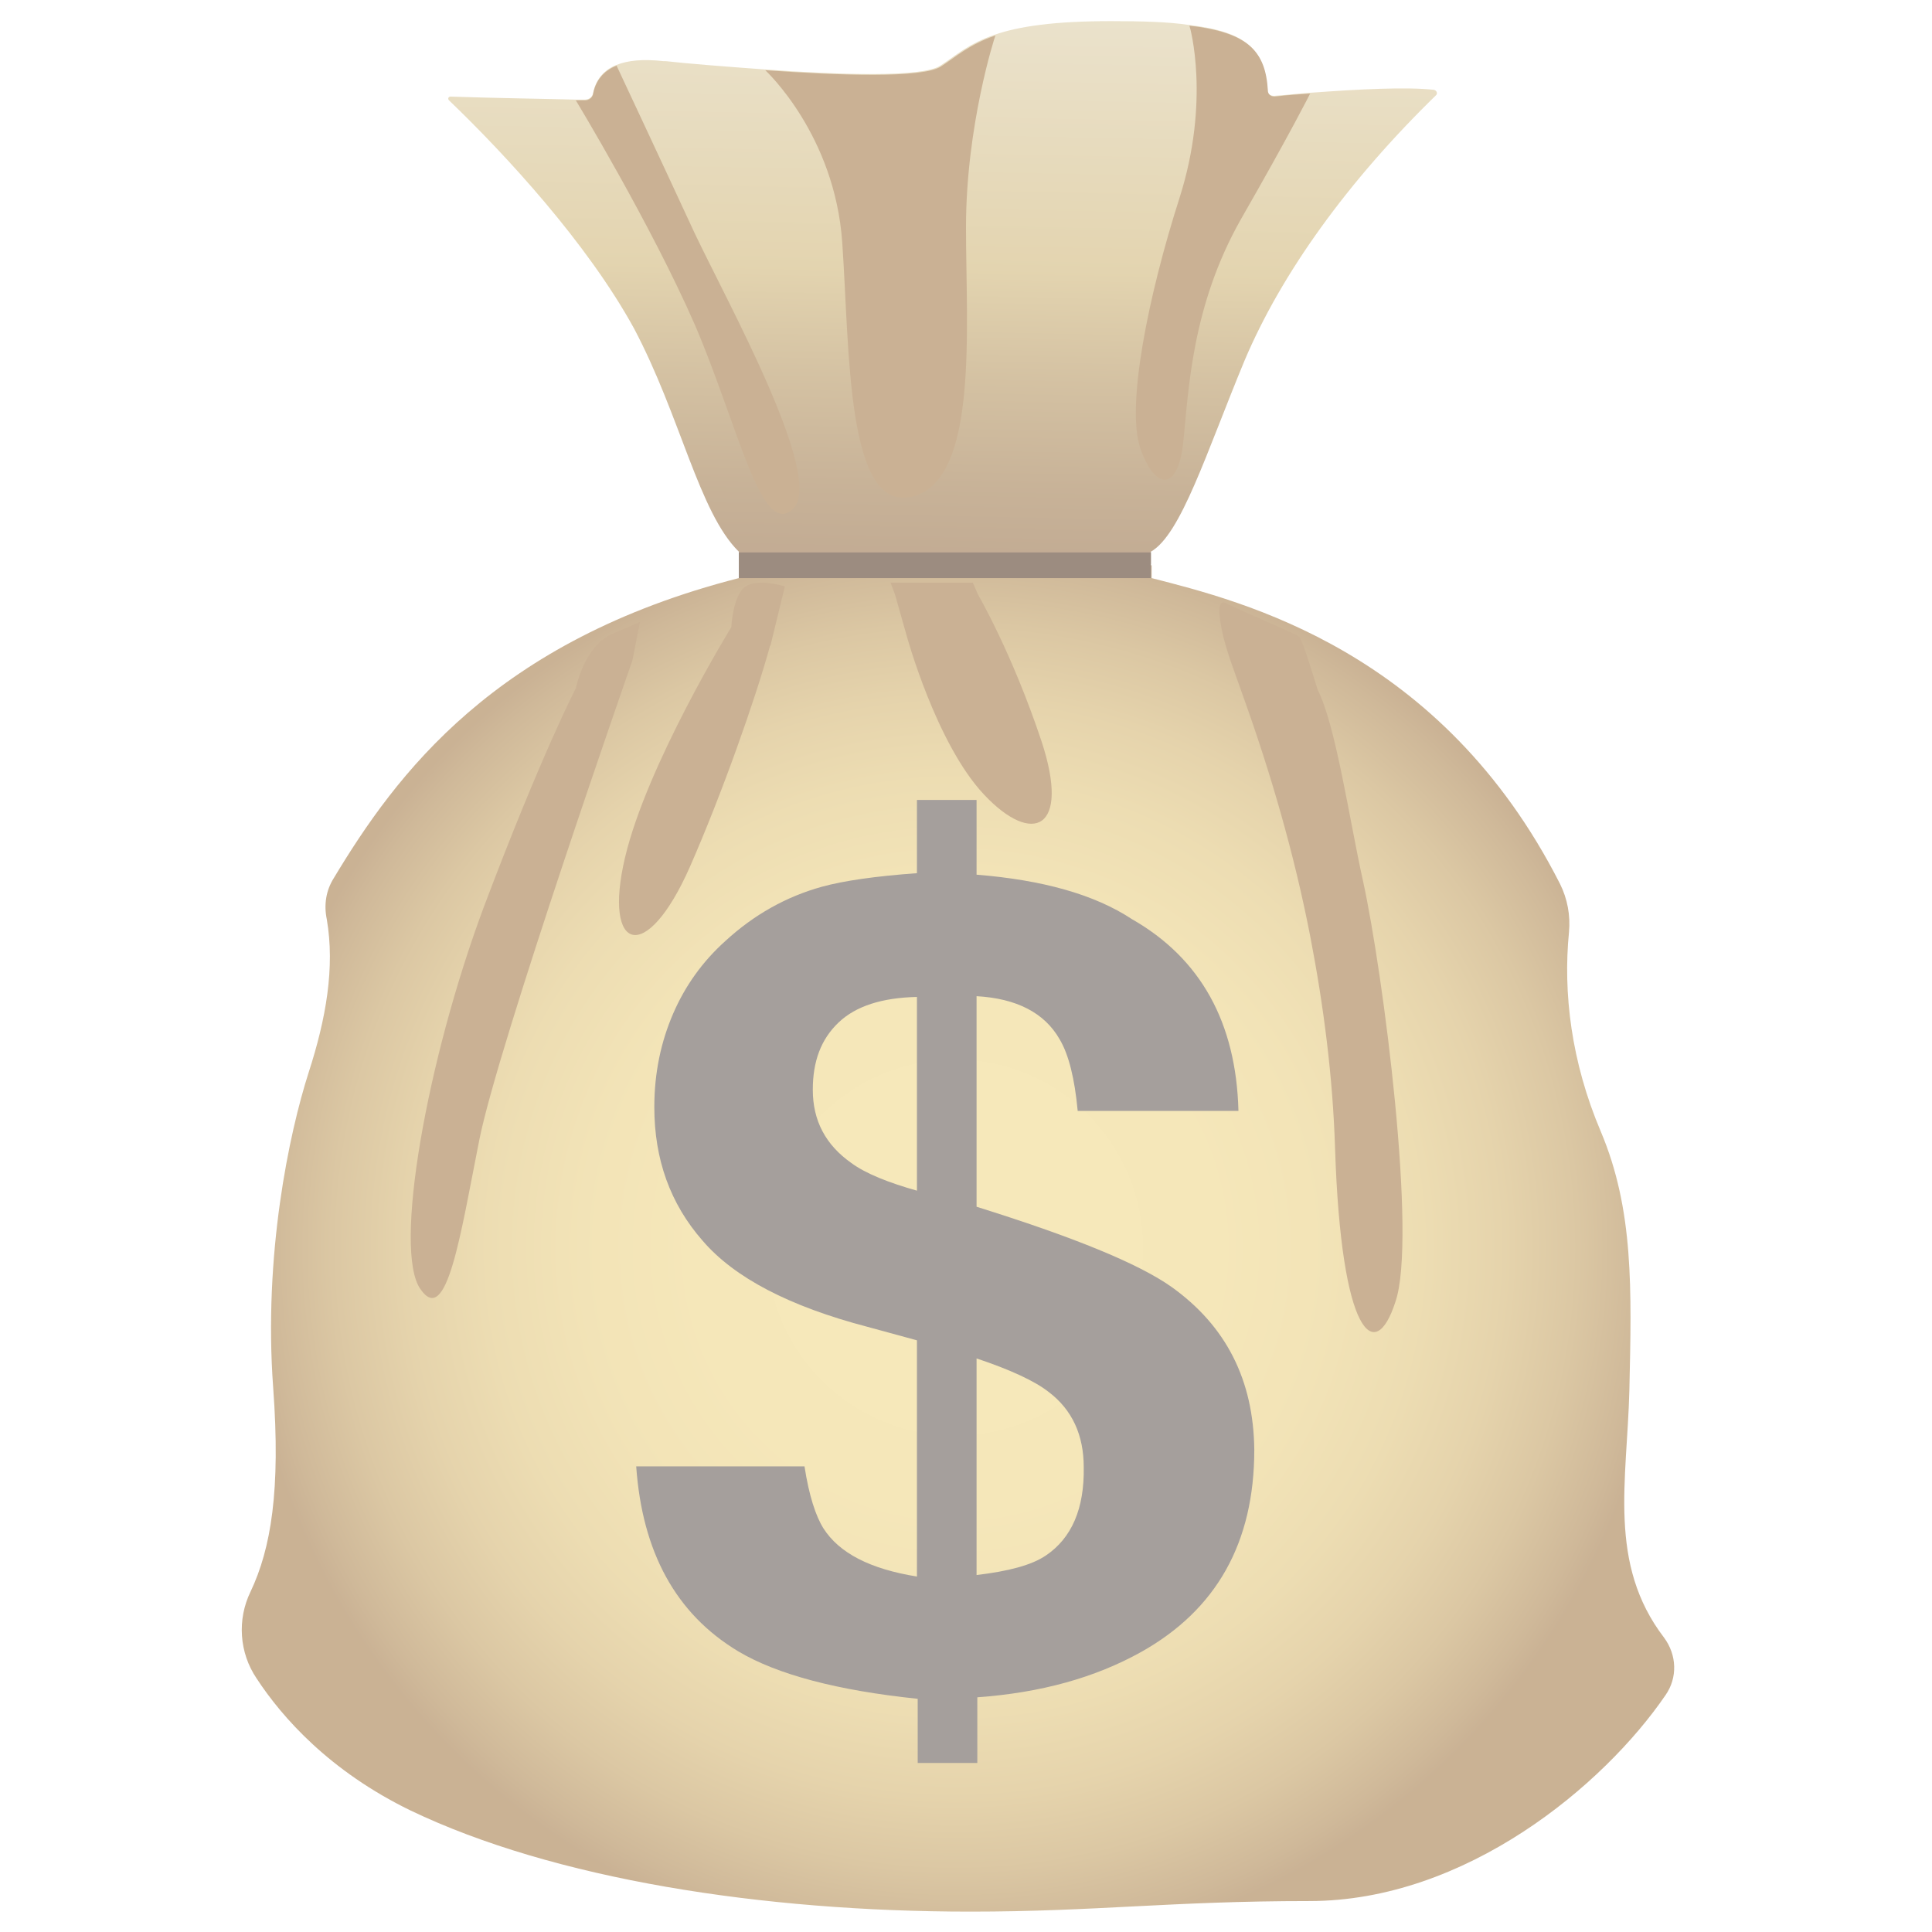 <?xml version="1.0" encoding="utf-8"?>
<!-- Generator: Adobe Illustrator 26.3.1, SVG Export Plug-In . SVG Version: 6.00 Build 0)  -->
<svg version="1.1" id="Layer_1" xmlns="http://www.w3.org/2000/svg" xmlns:xlink="http://www.w3.org/1999/xlink" x="0px" y="0px"
	 viewBox="0 0 256 256" style="enable-background:new 0 0 256 256;" xml:space="preserve">
<style type="text/css">
	.st0{filter:url(#alpha);}
	.st1{opacity:0.431;}
	.st2{opacity:0.122;}
	.st3{mask:url(#mask0_00000178201279613560410500000000715564058035625628_);}
	.st4{fill:url(#SVGID_1_);}
	.st5{clip-path:url(#SVGID_00000133495869597217109410000002699970609436872372_);}
	.st6{fill:url(#SVGID_00000101081086071997871390000015593232755473864629_);}
	.st7{fill:#4B3F3A;}
	.st8{fill:#3A1A01;}
	.st9{clip-path:url(#SVGID_00000036943669927474810840000008633046693040110727_);}
	.st10{fill:#966429;}
	.st11{clip-path:url(#SVGID_00000103254924053545178490000008749912125671365055_);}
</style>
<filter  filterUnits="objectBoundingBox" height="100%" id="alpha" width="100%" x="0%" y="0%">
	<feColorMatrix  in="SourceGraphic" type="matrix" values="0 0 0 0 1 0 0 0 0 1 0 0 0 0 1 0 0 0 1 0"></feColorMatrix>
</filter>
<defs>
	<filter id="Adobe_OpacityMaskFilter" filterUnits="userSpaceOnUse" x="0" y="0" width="256" height="256">
		<feColorMatrix  type="matrix" values="1 0 0 0 0  0 1 0 0 0  0 0 1 0 0  0 0 0 1 0"/>
	</filter>
</defs>
<mask maskUnits="userSpaceOnUse" x="0" y="0" width="256" height="256" id="mask0_00000178201279613560410500000000715564058035625628_">
	<g class="st0">
		<g>
			<rect class="st1" width="256" height="256"/>
		</g>
	</g>
	<g class="st0">
		<g>
			<rect class="st2" width="256" height="256"/>
		</g>
	</g>
</mask>
<g id="surface1" class="st3">
	
		<linearGradient id="SVGID_1_" gradientUnits="userSpaceOnUse" x1="1160.335" y1="-409.319" x2="1154.59" y2="-697.702" gradientTransform="matrix(0.256 0 0 -0.256 -171.864 -105.816)">
		<stop  offset="0" style="stop-color:#D8C89E"/>
		<stop  offset="0.495" style="stop-color:#C8AA61"/>
		<stop  offset="0.69" style="stop-color:#AA8547"/>
		<stop  offset="0.889" style="stop-color:#916631"/>
		<stop  offset="1" style="stop-color:#875A29"/>
	</linearGradient>
	<path class="st4" d="M190.3,12.6c-11.7,11.4-20.5,23.6-25.4,35.2c-5.1,12.3-8.4,23-12.4,25.3v1.7H97.9v-1.7
		c-5.3-5.2-7.7-17.9-13.9-29.6C77.8,32.2,67,20.5,59.5,13.3c-0.2-0.2-0.1-0.5,0.2-0.5c5.9,0.2,13,0.3,16.6,0.4c0.5,0,0.9,0,1.2,0
		c0.5,0,1-0.3,1.1-0.9c0.3-1.6,1.3-3,3.1-3.7c1.5-0.6,3.5-0.8,6.2-0.5c0.1,0,0.2,0,0.3,0c2.6,0.3,7.6,0.7,13.1,1.1
		c9.7,0.7,20.9,1.1,23.3-0.5c2-1.3,3.7-2.9,7.2-4.1c3.2-1.1,7.8-1.8,15.4-1.8c4.2,0,7.6,0.1,10.3,0.5c7.8,0.9,10.1,3.4,10.4,8.6
		c0,0.5,0.4,0.8,0.9,0.8c1.6-0.1,3.2-0.3,4.7-0.4c6.8-0.5,12.9-0.8,16.5-0.4C190.4,12,190.5,12.4,190.3,12.6z"/>
	<g>
		<g>
			<defs>
				<rect id="SVGID_00000152226755000211160350000005902342643746030222_" width="256" height="256"/>
			</defs>
			<clipPath id="SVGID_00000155852798096708737010000007459625496309888939_">
				<use xlink:href="#SVGID_00000152226755000211160350000005902342643746030222_"  style="overflow:visible;"/>
			</clipPath>
			<g id="surface5" style="clip-path:url(#SVGID_00000155852798096708737010000007459625496309888939_);">
				
					<radialGradient id="SVGID_00000042701954417811182670000017747606047967338906_" cx="1165.608" cy="-1059.087" r="401.888" gradientTransform="matrix(0.256 0 0 -0.256 -171.864 -105.816)" gradientUnits="userSpaceOnUse">
					<stop  offset="0" style="stop-color:#EED276"/>
					<stop  offset="0.323" style="stop-color:#ECD074"/>
					<stop  offset="0.481" style="stop-color:#E6C86F"/>
					<stop  offset="0.604" style="stop-color:#DBBB66"/>
					<stop  offset="0.708" style="stop-color:#CCA859"/>
					<stop  offset="0.801" style="stop-color:#B89048"/>
					<stop  offset="0.884" style="stop-color:#A07334"/>
					<stop  offset="0.917" style="stop-color:#95652A"/>
				</radialGradient>
				<path style="fill:url(#SVGID_00000042701954417811182670000017747606047967338906_);" d="M220.5,217c-7.5-9.8-4.9-20.8-4.6-32.8
					c0.3-13.4,0.6-23.9-3.8-34.3c-3.9-9.2-5-18.3-4.2-26.4c0.2-2.2-0.2-4.4-1.2-6.4c-15.7-30.9-42-37.4-54.1-40.5v-1.7H97.9v1.7
					c-32.4,8.3-45.4,26-53.7,39.8c-1,1.6-1.3,3.5-0.9,5.4c1.1,6.4-0.1,13.2-2.4,20.3c-2.6,8.1-6,24.2-4.7,41.8c1,13.6-0.3,21.3-3,27
					c-1.8,3.7-1.5,8.1,0.8,11.5c3.4,5.2,9.7,12.3,20.4,17.5c19,9.1,46.6,13.4,74.2,13.4c16.6,0,26.5-1.4,44.9-1.4
					c20.7,0,39-15.3,47.2-27.3C222.3,222.3,222.2,219.3,220.5,217L220.5,217z"/>
			</g>
		</g>
	</g>
	<path class="st7" d="M155.2,170.5c-4.4-3.1-13-6.6-25.8-10.6V132c5.3,0.3,9,2.2,11,5.7c1.2,2,2,5.2,2.4,9.5h21.3
		c-0.3-11.7-5-20.2-14.1-25.4c-5-3.3-11.9-5.2-20.6-5.9V106h-7.9v9.7c-5.5,0.4-9.7,1-12.6,1.8c-4.7,1.3-9,3.7-12.8,7.2
		c-3,2.7-5.3,5.9-6.9,9.6c-1.6,3.7-2.5,7.8-2.5,12.4c0,6.9,2.1,12.8,6.4,17.7c4.2,4.9,11.5,8.7,21.8,11.4l6.6,1.8v31.3
		c-6.2-1-10.3-3.1-12.4-6.4c-1-1.6-1.9-4.3-2.5-8.2H84.3c0.8,11.3,5.2,19.5,13.5,24.5c5.2,3.1,13.2,5.2,23.8,6.3v8.5h7.9v-8.7
		c8.4-0.6,15.6-2.6,21.7-6c10-5.6,15-14.5,15-26.8C166.1,182.9,162.5,175.7,155.2,170.5L155.2,170.5z M121.6,157.8
		c-3.9-1.1-6.9-2.3-8.8-3.7c-3.4-2.4-5.1-5.6-5.1-9.7c0-3.8,1.1-6.7,3.4-8.9c2.3-2.2,5.8-3.3,10.4-3.4V157.8L121.6,157.8z
		 M138.6,206.1c-1.9,1.3-5,2.1-9.2,2.6v-28.7c4.5,1.5,7.7,3,9.5,4.4c3.2,2.4,4.7,5.8,4.7,10C143.7,199.9,142,203.8,138.6,206.1z"/>
	<path class="st8" d="M97.9,73.2h54.6v3.4H97.9V73.2z"/>
	<g>
		<g>
			<defs>
				<rect id="SVGID_00000065757689372627227800000007876735892555722921_" width="256" height="256"/>
			</defs>
			<clipPath id="SVGID_00000085225475177173617380000016437883386201141419_">
				<use xlink:href="#SVGID_00000065757689372627227800000007876735892555722921_"  style="overflow:visible;"/>
			</clipPath>
			<g id="surface8" style="clip-path:url(#SVGID_00000085225475177173617380000016437883386201141419_);">
				<path class="st10" d="M105.1,67.4c-4.2,4.1-7.3-11-13-24.3c-5.8-13.3-15.8-29.8-15.8-29.8c0.5,0,0.9,0,1.2,0
					c0.5,0,1-0.3,1.1-0.9c0.3-1.6,1.3-3,3.1-3.7c0,0,6,12.8,10.3,22.1C96.4,40.1,109.3,63.3,105.1,67.4z"/>
				<path class="st10" d="M120.9,65.8c-8.8,2.2-8.3-19.4-9.3-33.7c-1-14.2-10-22.6-10.2-22.8c9.7,0.7,20.9,1.1,23.3-0.5
					c2-1.3,3.7-2.9,7.2-4.1c-0.1,0.2-3.9,12-3.9,25.4C128,43.6,129.7,63.6,120.9,65.8z"/>
				<path class="st10" d="M173.6,12.4c0,0-2.6,5.2-9.2,16.7c-6.5,11.5-6.9,22.6-7.6,29.4s-3.8,6.4-5.7,0.9s1-20.1,5.2-33.2
					c4.1-12.9,1.4-22.6,1.3-22.8c7.8,0.9,10.1,3.4,10.4,8.6c0,0.5,0.4,0.8,0.9,0.8C170.5,12.6,172,12.5,173.6,12.4z"/>
			</g>
		</g>
	</g>
	<g>
		<g>
			<defs>
				<rect id="SVGID_00000017513080027995221880000015786944169084325293_" width="256" height="256"/>
			</defs>
			<clipPath id="SVGID_00000181055081272111147270000004967877189660473783_">
				<use xlink:href="#SVGID_00000017513080027995221880000015786944169084325293_"  style="overflow:visible;"/>
			</clipPath>
			<g id="surface11" style="clip-path:url(#SVGID_00000181055081272111147270000004967877189660473783_);">
				<path class="st10" d="M180.6,116.7c-1.8-8.1-3.6-20.6-6-25.3c0,0-2-6.6-2.4-7c-0.4-0.4-5.6-2.5-9.8-4.5c-1.6-0.8-0.4,4-0.3,4.5
					c0.7,2.7,1.7,5.2,2.6,7.8c3.7,10.3,6.8,21,8.9,31.8c1.8,9.3,3,18.7,3.3,28.1c0.8,24.9,5.3,28.8,8,20.4
					C187.8,164.1,183.3,129,180.6,116.7z"/>
				<path class="st10" d="M129.6,78.8l-0.7-1.6H118l0.6,1.6l1.5,5.3c0,0,3.9,14.4,10.3,21.2c6.4,6.8,11.5,4.7,7.6-7.1
					C134.1,86.5,129.6,78.8,129.6,78.8z"/>
				<path class="st10" d="M84.8,82.4c0,0,0,0-3.7,1.6c-3.7,1.6-4.8,7.2-4.8,7.2s-4.5,8.6-12.2,29c-7.6,20.4-12,45.5-8.4,50.6
					c3.5,5.1,5.3-7.1,7.8-19.7c2.5-12.7,20.3-63.6,20.3-63.6L84.8,82.4z"/>
				<path class="st10" d="M104,77.7c0,0-3.5-1.1-5.2,0c-1.7,1.1-1.9,5.4-1.9,5.4s-11.2,18.2-14.1,30.6s2.8,14.3,8.6,1.2
					c4.3-9.8,8.7-22.3,10.6-29.2c0-0.1,0-0.1,0.1-0.2L104,77.7z"/>
			</g>
		</g>
	</g>
</g>
</svg>
